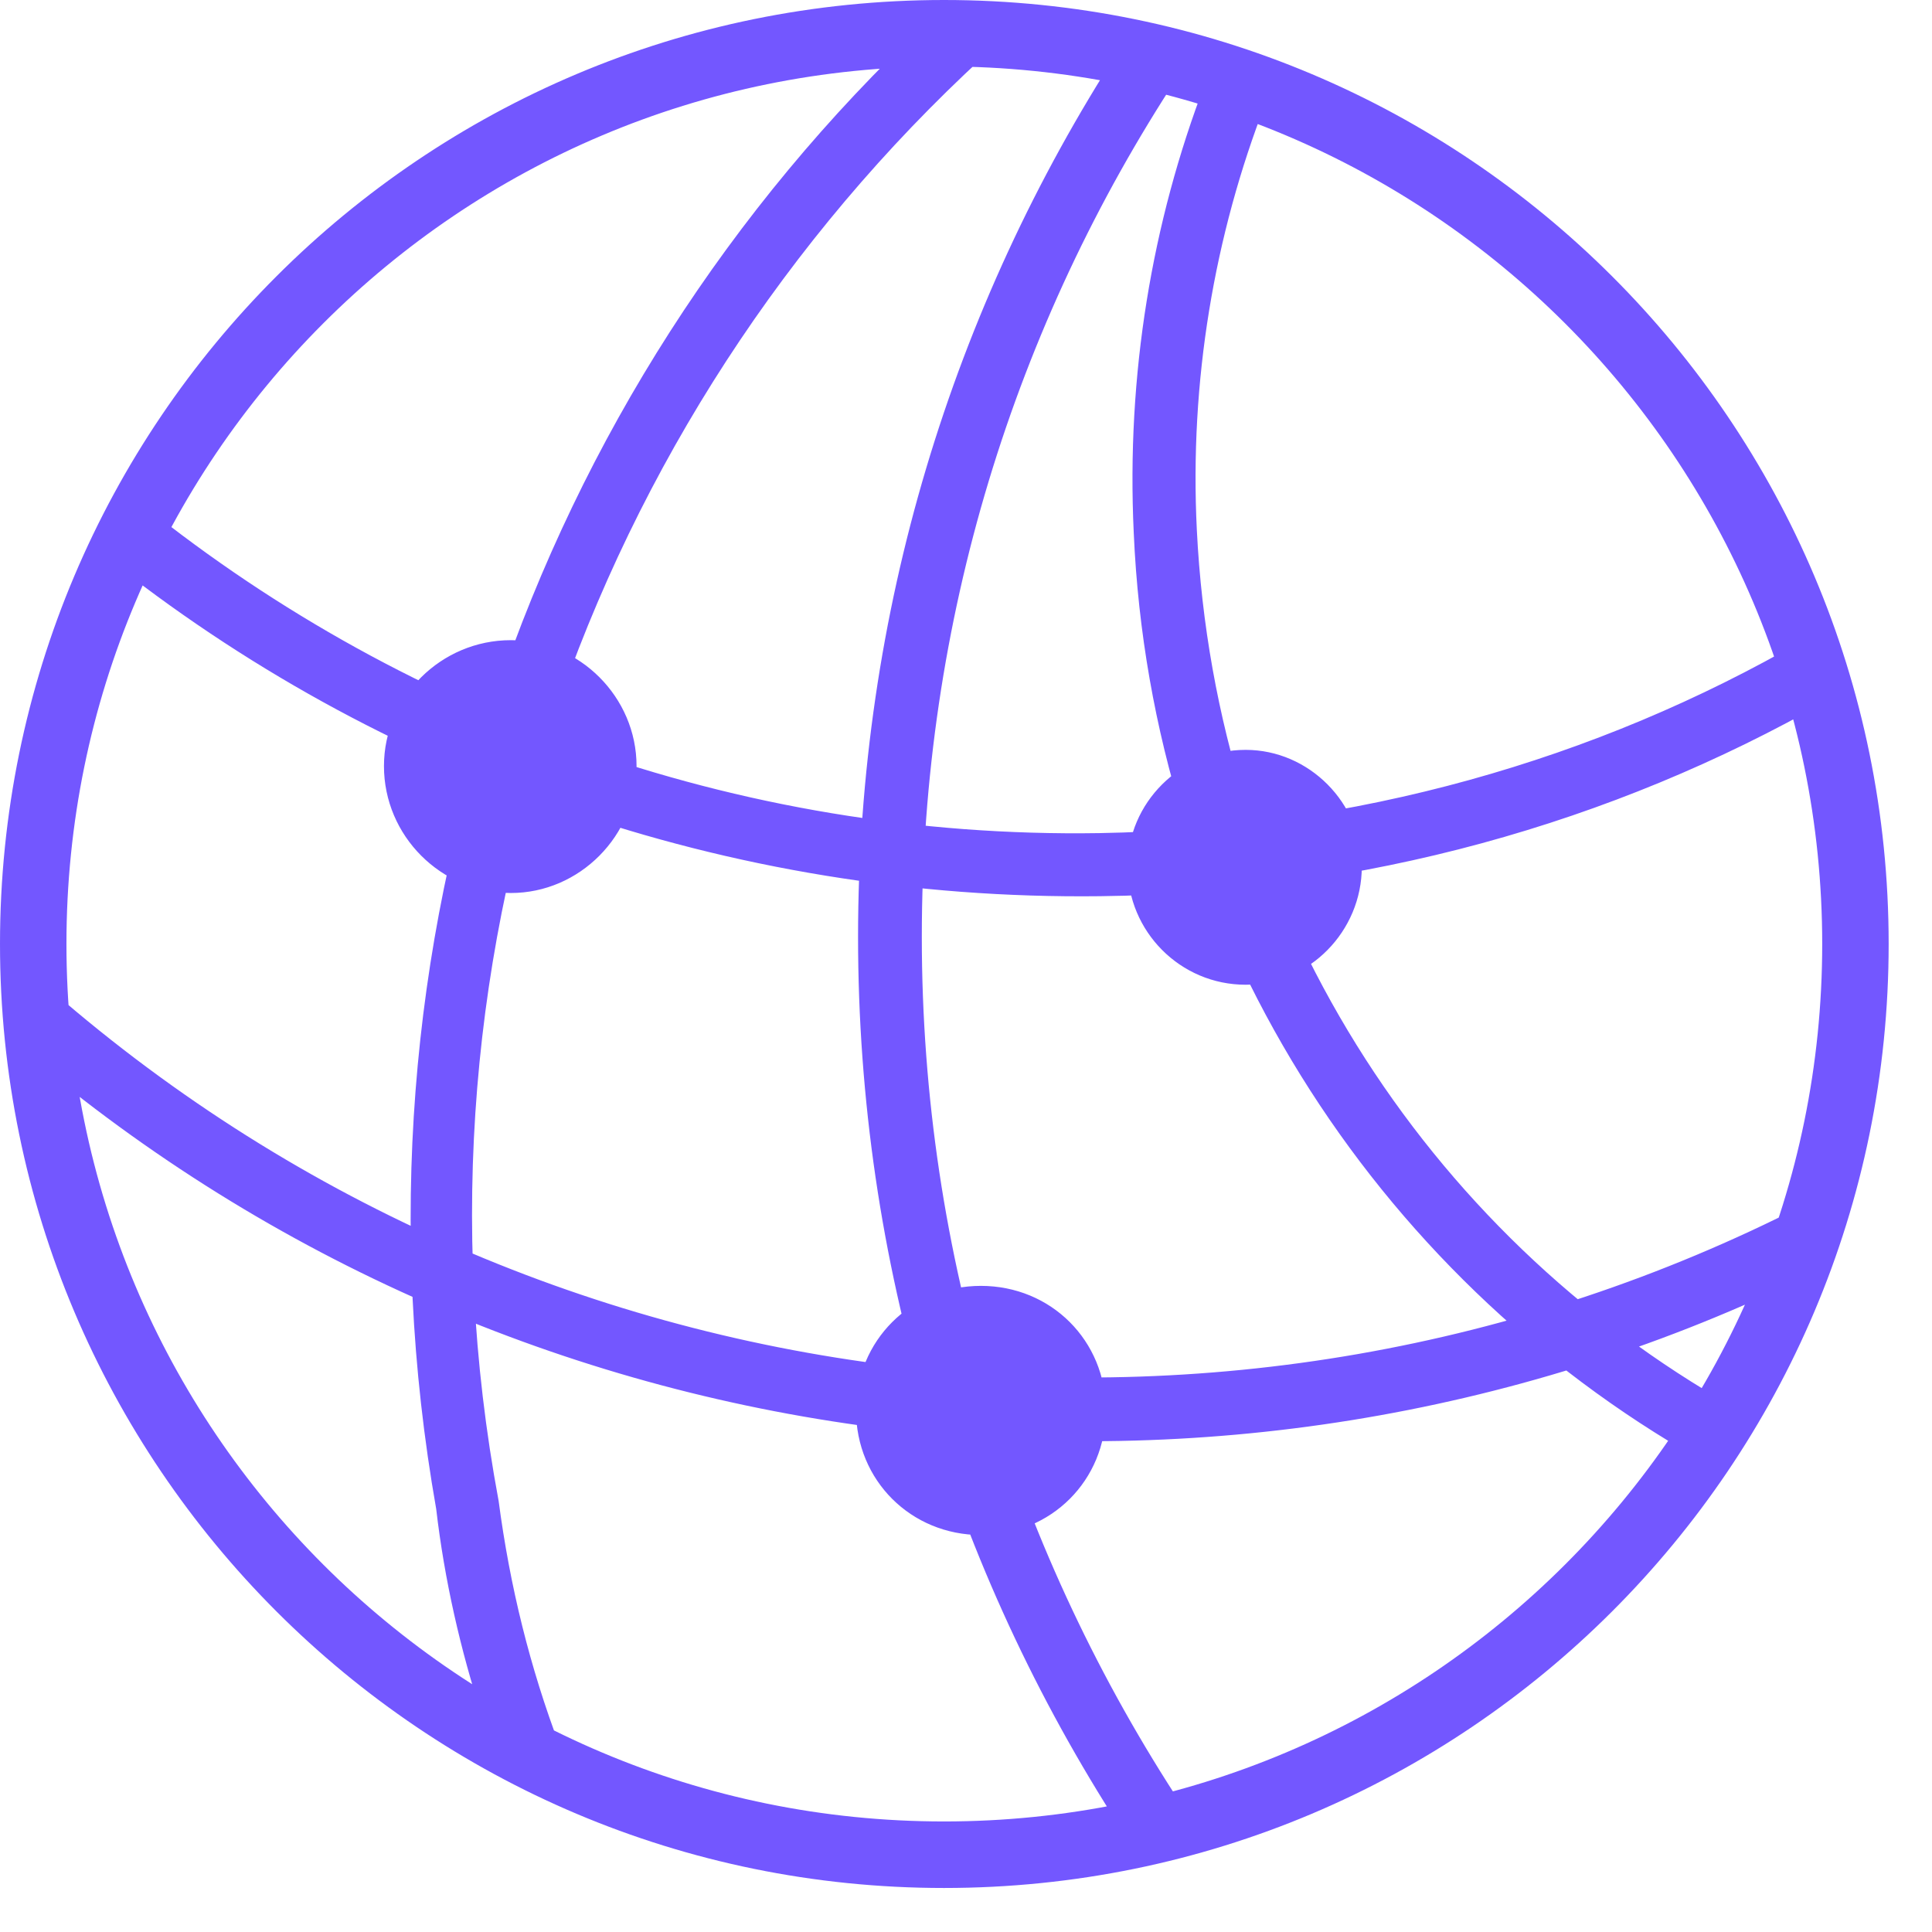 <svg width="23" height="23" viewBox="0 0 23 23" fill="none" xmlns="http://www.w3.org/2000/svg">
<path d="M1.243 6.617C4.495 9.219 8.649 10.722 13.097 10.669C16.229 10.633 19.19 9.802 21.756 8.339L21.474 7.617C18.997 9.052 16.127 9.865 13.088 9.918C8.75 9.987 4.7 8.47 1.563 5.897L1.243 6.617ZM0.421 12.634C6.348 17.575 14.604 18.502 21.391 15.249L21.472 14.347C14.707 17.806 6.341 16.876 0.484 11.678L0.421 12.634ZM5.743 20.443L6.664 20.788C6.309 19.851 6.07 18.884 5.936 17.868C4.699 11.239 7.169 4.716 11.927 0.476L11.029 0.275C6.347 4.671 4.009 11.25 5.193 17.965C5.29 18.801 5.482 19.646 5.743 20.443ZM13.338 21.759L14.081 21.508C12.111 18.515 10.974 14.952 10.974 11.154C10.974 7.386 12.08 3.869 14.026 0.906L13.325 0.59C11.34 3.662 10.215 7.293 10.215 11.154C10.215 15.034 11.349 18.682 13.338 21.759ZM20.23 17.371L20.647 16.754C16.961 14.674 14.471 10.809 14.248 6.308C14.16 4.538 14.454 2.804 15.069 1.221L14.347 0.992C13.714 2.646 13.408 4.458 13.497 6.344C13.703 11.067 16.348 15.168 20.23 17.371ZM6.082 10.631C6.899 10.631 7.578 9.949 7.578 9.12C7.578 8.299 6.899 7.621 6.082 7.621C5.249 7.621 4.571 8.299 4.571 9.12C4.571 9.949 5.249 10.631 6.082 10.631ZM14.829 11.723C15.585 11.723 16.212 11.088 16.212 10.317C16.212 9.561 15.585 8.927 14.829 8.927C14.05 8.927 13.424 9.561 13.424 10.317C13.424 11.088 14.05 11.723 14.829 11.723ZM11.677 18.274C12.514 18.274 13.165 17.623 13.165 16.791C13.165 15.962 12.514 15.308 11.677 15.308C10.845 15.308 10.191 15.962 10.191 16.791C10.191 17.623 10.845 18.274 11.677 18.274ZM11.238 22.476C17.452 22.476 22.484 17.444 22.484 11.238C22.484 5.024 17.452 0 11.238 0C5.032 0 0 5.024 0 11.238C0 17.444 5.032 22.476 11.238 22.476ZM11.238 21.684C5.463 21.684 0.791 17.013 0.791 11.238C0.791 5.463 5.463 0.791 11.238 0.791C17.013 0.791 21.693 5.463 21.693 11.238C21.693 17.013 17.013 21.684 11.238 21.684Z" fill="#7357FF"/>
</svg>
